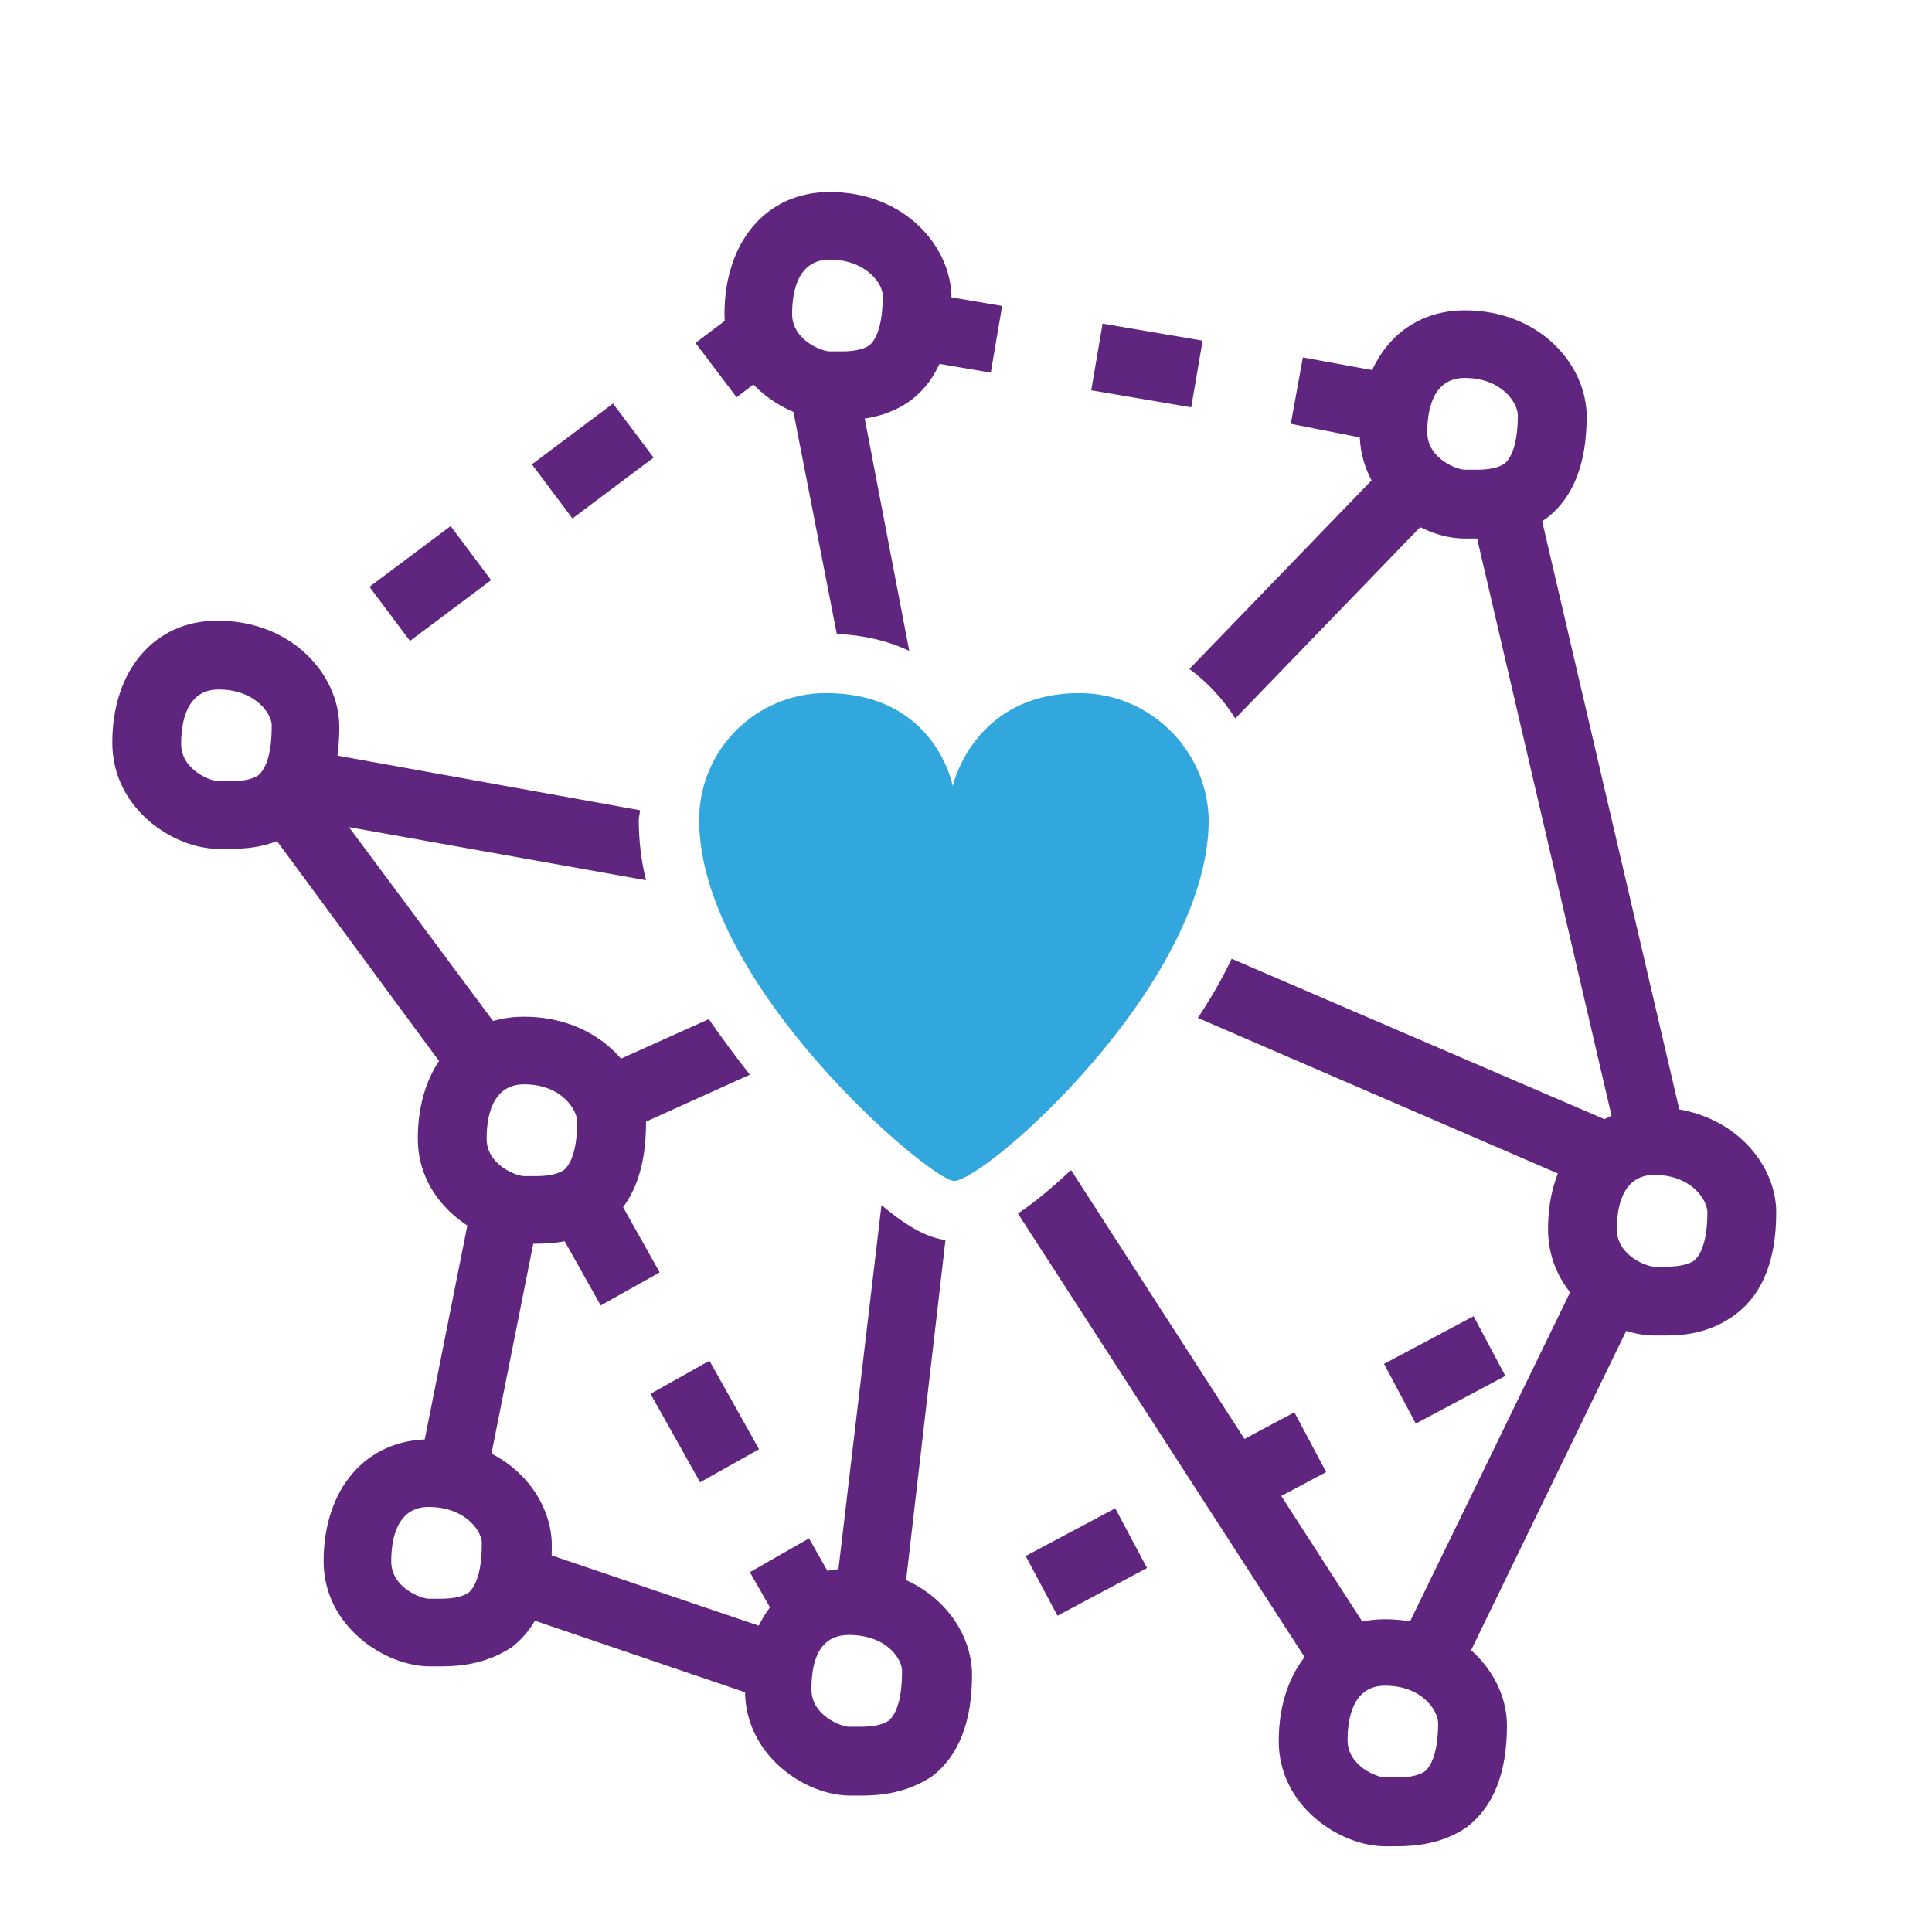 <?xml version="1.0" encoding="utf-8"?>
<!-- Generator: Adobe Illustrator 16.0.0, SVG Export Plug-In . SVG Version: 6.00 Build 0)  -->
<!DOCTYPE svg PUBLIC "-//W3C//DTD SVG 1.1//EN" "http://www.w3.org/Graphics/SVG/1.1/DTD/svg11.dtd">
<svg version="1.1" id="Layer_1" xmlns="http://www.w3.org/2000/svg" xmlns:xlink="http://www.w3.org/1999/xlink" x="0px" y="0px"
	 width="160px" height="160px" viewBox="0 0 160 160" enable-background="new 0 0 160 160" xml:space="preserve">
<rect fill="#FFFFFF" width="160" height="160"/>
<g>
	<g>
		
			<rect x="32.8" y="44.1" transform="matrix(-0.599 -0.8 0.8 -0.599 18.32 105.733)" fill="#60257F" width="5.6" height="8.4"/>
		
			<rect x="46.3" y="34" transform="matrix(-0.6 -0.8 0.8 -0.6 47.988 100.377)" fill="#60257F" width="5.6" height="8.4"/>
		<polygon fill="#60257F" points="114,36.5 106.9,35.1 107.9,29.6 115,30.9 		"/>
		
			<rect x="90.7" y="27.4" transform="matrix(-0.986 -0.168 0.168 -0.986 183.48 75.989)" fill="#60257F" width="8.4" height="5.6"/>
		
			<rect x="74.1" y="24.6" transform="matrix(-0.986 -0.168 0.168 -0.986 150.982 67.565)" fill="#60257F" width="8.4" height="5.6"/>
		
			<rect x="54.2" y="114.9" transform="matrix(-0.489 -0.872 0.872 -0.489 -15.711 226.204)" fill="#60257F" width="8.4" height="5.6"/>
		
			<rect x="45.9" y="100.2" transform="matrix(-0.489 -0.872 0.872 -0.489 -15.182 197.134)" fill="#60257F" width="8.4" height="5.6"/>
		
			<rect x="87.1" y="125.1" transform="matrix(-0.47 -0.883 0.883 -0.47 18.048 269.51)" fill="#60257F" width="5.6" height="8.4"/>
		
			<rect x="102" y="117.2" transform="matrix(-0.47 -0.883 0.883 -0.47 46.865 271.007)" fill="#60257F" width="5.6" height="8.4"/>
		
			<rect x="116.9" y="109.3" transform="matrix(-0.47 -0.883 0.883 -0.47 75.681 272.49)" fill="#60257F" width="5.6" height="8.4"/>
		<path fill="#60257F" d="M122.3,44.6L122.3,44.6l-1,0c-3.7,0-8.7-3.3-8.7-8.8c0-6,3.5-10.1,8.7-10.1c6.2,0,10.1,4.5,10.1,8.8
			c0,3.9-1.1,6.7-3.3,8.4C126.1,44.4,123.8,44.6,122.3,44.6z M121.3,31.3c-2.7,0-3.1,2.8-3.1,4.5c0,2.2,2.5,3.1,3.1,3.1l1,0l0,0
			c0.8,0,1.7-0.1,2.3-0.5c0.7-0.6,1.1-2,1.1-4C125.7,33.4,124.4,31.3,121.3,31.3z"/>
		<path fill="#60257F" d="M138,110.6L138,110.6l-1,0c-3.7,0-8.8-3.3-8.8-8.8c0-6,3.5-10.1,8.8-10.1c6.2,0,10.1,4.5,10.1,8.7
			c0,3.9-1.1,6.7-3.3,8.4C141.7,110.4,139.5,110.6,138,110.6z M137,97.3c-2.7,0-3.1,2.8-3.1,4.5c0,2.2,2.5,3.1,3.1,3.1l1,0l0,0
			c0.8,0,1.7-0.1,2.3-0.5c0.7-0.6,1.1-2,1.1-4C141.4,99.4,140.1,97.3,137,97.3z"/>
		<path fill="#60257F" d="M115.7,152.9L115.7,152.9l-1,0c-3.7,0-8.8-3.3-8.8-8.7c0-6,3.5-10.1,8.8-10.1c6.2,0,10.1,4.5,10.1,8.8
			c0,3.9-1.1,6.7-3.3,8.4C119.5,152.7,117.2,152.9,115.7,152.9z M114.7,139.6c-2.7,0-3.1,2.8-3.1,4.5c0,2.2,2.5,3.1,3.1,3.1l1,0l0,0
			c0.8,0,1.7-0.1,2.3-0.5c0.7-0.6,1.1-2,1.1-4C119.1,141.7,117.8,139.6,114.7,139.6z"/>
		<path fill="#60257F" d="M71.4,148.7L71.4,148.7l-1,0c-3.7,0-8.7-3.3-8.7-8.7c0-6,3.5-10.1,8.7-10.1c6.2,0,10.1,4.5,10.1,8.8
			c0,3.9-1.1,6.7-3.3,8.4C75.1,148.5,72.9,148.7,71.4,148.7z M70.3,135.4c-2.6,0-3.1,2.4-3.1,4.5c0,2.2,2.5,3.1,3.1,3.1l1,0l0,0
			c0.8,0,1.7-0.1,2.3-0.5c0.7-0.6,1.1-2,1.1-4C74.8,137.5,73.5,135.4,70.3,135.4z"/>
		<path fill="#60257F" d="M36.6,138L36.6,138l-1,0c-3.7,0-8.8-3.3-8.8-8.7c0-6,3.5-10.1,8.8-10.1c6.2,0,10.1,4.5,10.1,8.8
			c0,3.9-1.1,6.7-3.3,8.4C40.3,137.8,38.1,138,36.6,138z M35.5,124.8c-2.7,0-3.1,2.8-3.1,4.5c0,2.2,2.5,3.1,3.1,3.1l1,0l0,0
			c0.8,0,1.7-0.1,2.3-0.5c0.7-0.6,1.1-2,1.1-4C40,126.9,38.6,124.8,35.5,124.8z"/>
		<path fill="#60257F" d="M44.4,103L44.4,103l-1,0c-3.7,0-8.8-3.3-8.8-8.7c0-6,3.5-10.1,8.8-10.1c6.2,0,10.1,4.5,10.1,8.8
			c0,3.9-1.1,6.7-3.3,8.4C48.2,102.8,45.9,103,44.4,103z M43.4,89.8c-2.7,0-3.1,2.8-3.1,4.5c0,2.2,2.5,3.1,3.1,3.1l1,0l0,0
			c0.8,0,1.7-0.1,2.3-0.5c0.7-0.6,1.1-2,1.1-4C47.8,91.9,46.5,89.8,43.4,89.8z"/>
		<path fill="#60257F" d="M25.3,59.5l1.9-1.4l-3.4-4.5l-2.1,1.5C23.8,56.1,25,57.9,25.3,59.5z"/>
		<path fill="#60257F" d="M19.1,70.3L19.1,70.3l-1,0c-3.7,0-8.8-3.3-8.8-8.8c0-6,3.5-10.1,8.7-10.1c6.2,0,10.1,4.5,10.1,8.8
			c0,3.9-1.1,6.7-3.3,8.4C22.9,70.1,20.6,70.3,19.1,70.3z M18.1,57.1c-2.7,0-3.1,2.8-3.1,4.5c0,2.2,2.5,3.1,3.1,3.1l1,0l0,0
			c0.8,0,1.7-0.1,2.3-0.5c0.7-0.6,1.1-2,1.1-4C22.6,59.2,21.2,57.1,18.1,57.1z"/>
		<path fill="#60257F" d="M62.8,26c0-0.6,0-1.1,0.1-1.6l-5.3,4l3.4,4.5l3.7-2.8C63.5,29.1,62.8,27.8,62.8,26z"/>
		<path fill="#60257F" d="M69.7,34.8L69.7,34.8l-1,0C65,34.7,60,31.4,60,26c0-6,3.5-10.1,8.7-10.1c6.2,0,10.1,4.5,10.1,8.8
			c0,3.9-1.1,6.7-3.3,8.4C73.5,34.6,71.2,34.8,69.7,34.8z M68.7,21.5c-2.7,0-3.1,2.8-3.1,4.5c0,2.2,2.5,3.1,3.1,3.1l1,0l0,0
			c0.8,0,1.7-0.1,2.3-0.5c0.7-0.6,1.1-2,1.1-4C73.2,23.6,71.8,21.5,68.7,21.5z"/>
		<path fill="#60257F" d="M35.5,122c1.9,0,3.4,0.5,4.6,1.4l4.6-23.1c-0.5,0-1,0-1.4,0c-1.1,0-2.7-0.6-4-1.8l-4.7,23.6
			C34.9,122,35.2,122,35.5,122z"/>
		<path fill="#60257F" d="M70,132.7l-3-5.3l-4.9,2.8l3.2,5.6C66.2,134,67.7,132.8,70,132.7z"/>
		<path fill="#60257F" d="M64.5,141.1c-0.1-0.4-0.1-0.8-0.1-1.2c0-1.7,0.4-3.2,1-4.4l-22.7-7.7c0,0,0,0.1,0,0.1
			c0,2.6-0.6,4.3-1.4,5.3L64.5,141.1z"/>
		<path fill="#60257F" d="M77.6,138.6c0,0.2,0,0.3,0,0.5l2.5-1.3l-2.6-5l-2.4,1.3C76.7,135.3,77.6,137,77.6,138.6z"/>
		<path fill="#60257F" d="M131.5,104l-16,32.9c2.2,0.2,4,1.2,5,2.5l15.4-31.7C134.4,107.2,132.4,106,131.5,104z"/>
		<path fill="#60257F" d="M70.7,29.9L65.1,31l4.2,21.5c2.3,0.1,4.3,0.6,6,1.4L70.7,29.9z"/>
		<path fill="#60257F" d="M48.7,88.9c1.3,1.2,2,2.7,2,4c0,0.5,0,0.9-0.1,1.3L62.1,89c-1.1-1.4-2.3-3-3.4-4.6L48.7,88.9z"/>
		<path fill="#60257F" d="M53,67.1l-27.7-5c-0.5,3.6-2.3,4.8-4.1,5.2l17.1,23.2c0.8-1.9,2.3-3.1,4.5-3.3L28.9,68.5l24.6,4.4
			c-0.4-1.6-0.6-3.3-0.6-5C52.9,67.6,53,67.4,53,67.1z"/>
		<path fill="#60257F" d="M69.1,132.8c0.4-0.1,0.8-0.1,1.3-0.1c1.7,0,3.1,0.5,4.3,1.1l3.6-31.1c-1.3-0.2-2.8-0.8-5.3-2.9L69.1,132.8
			z"/>
		<path fill="#60257F" d="M109.7,139.8c0.9-1.7,2.5-2.9,4.8-2.9l-25.8-40c-1.4,1.3-2.9,2.6-4.4,3.6L109.7,139.8z"/>
		<polygon fill="#60257F" points="79.3,92.7 79.4,92.1 79.1,92.3 		"/>
		<path fill="#60257F" d="M127,40.1c-1.6,1.9-3.9,1.8-5.3,1.8L133.6,93L102,79.4c-0.8,1.7-1.8,3.4-2.8,4.9l32.4,14
			c0.8-2.2,2.6-3.8,5.3-3.8c1.1,0,2,0.2,2.9,0.5L127,40.1z"/>
		<path fill="#60257F" d="M102.3,59.5l17.3-17.9c-1.6-0.6-3.4-1.9-4-3.9L98.5,55.4C100,56.5,101.3,57.9,102.3,59.5z"/>
	</g>
	<path fill="#31A7DD" d="M89.4,57.4c-8.8,0-10.5,7.7-10.5,7.7s-1.4-7.7-10.5-7.7c-5.8,0-10.5,4.7-10.5,10.5
		c0,13.7,19.2,29.9,21.1,29.9c2.6,0,21.1-16.3,21.1-29.9C100,62.1,95.2,57.4,89.4,57.4z"/>
</g>
</svg>
